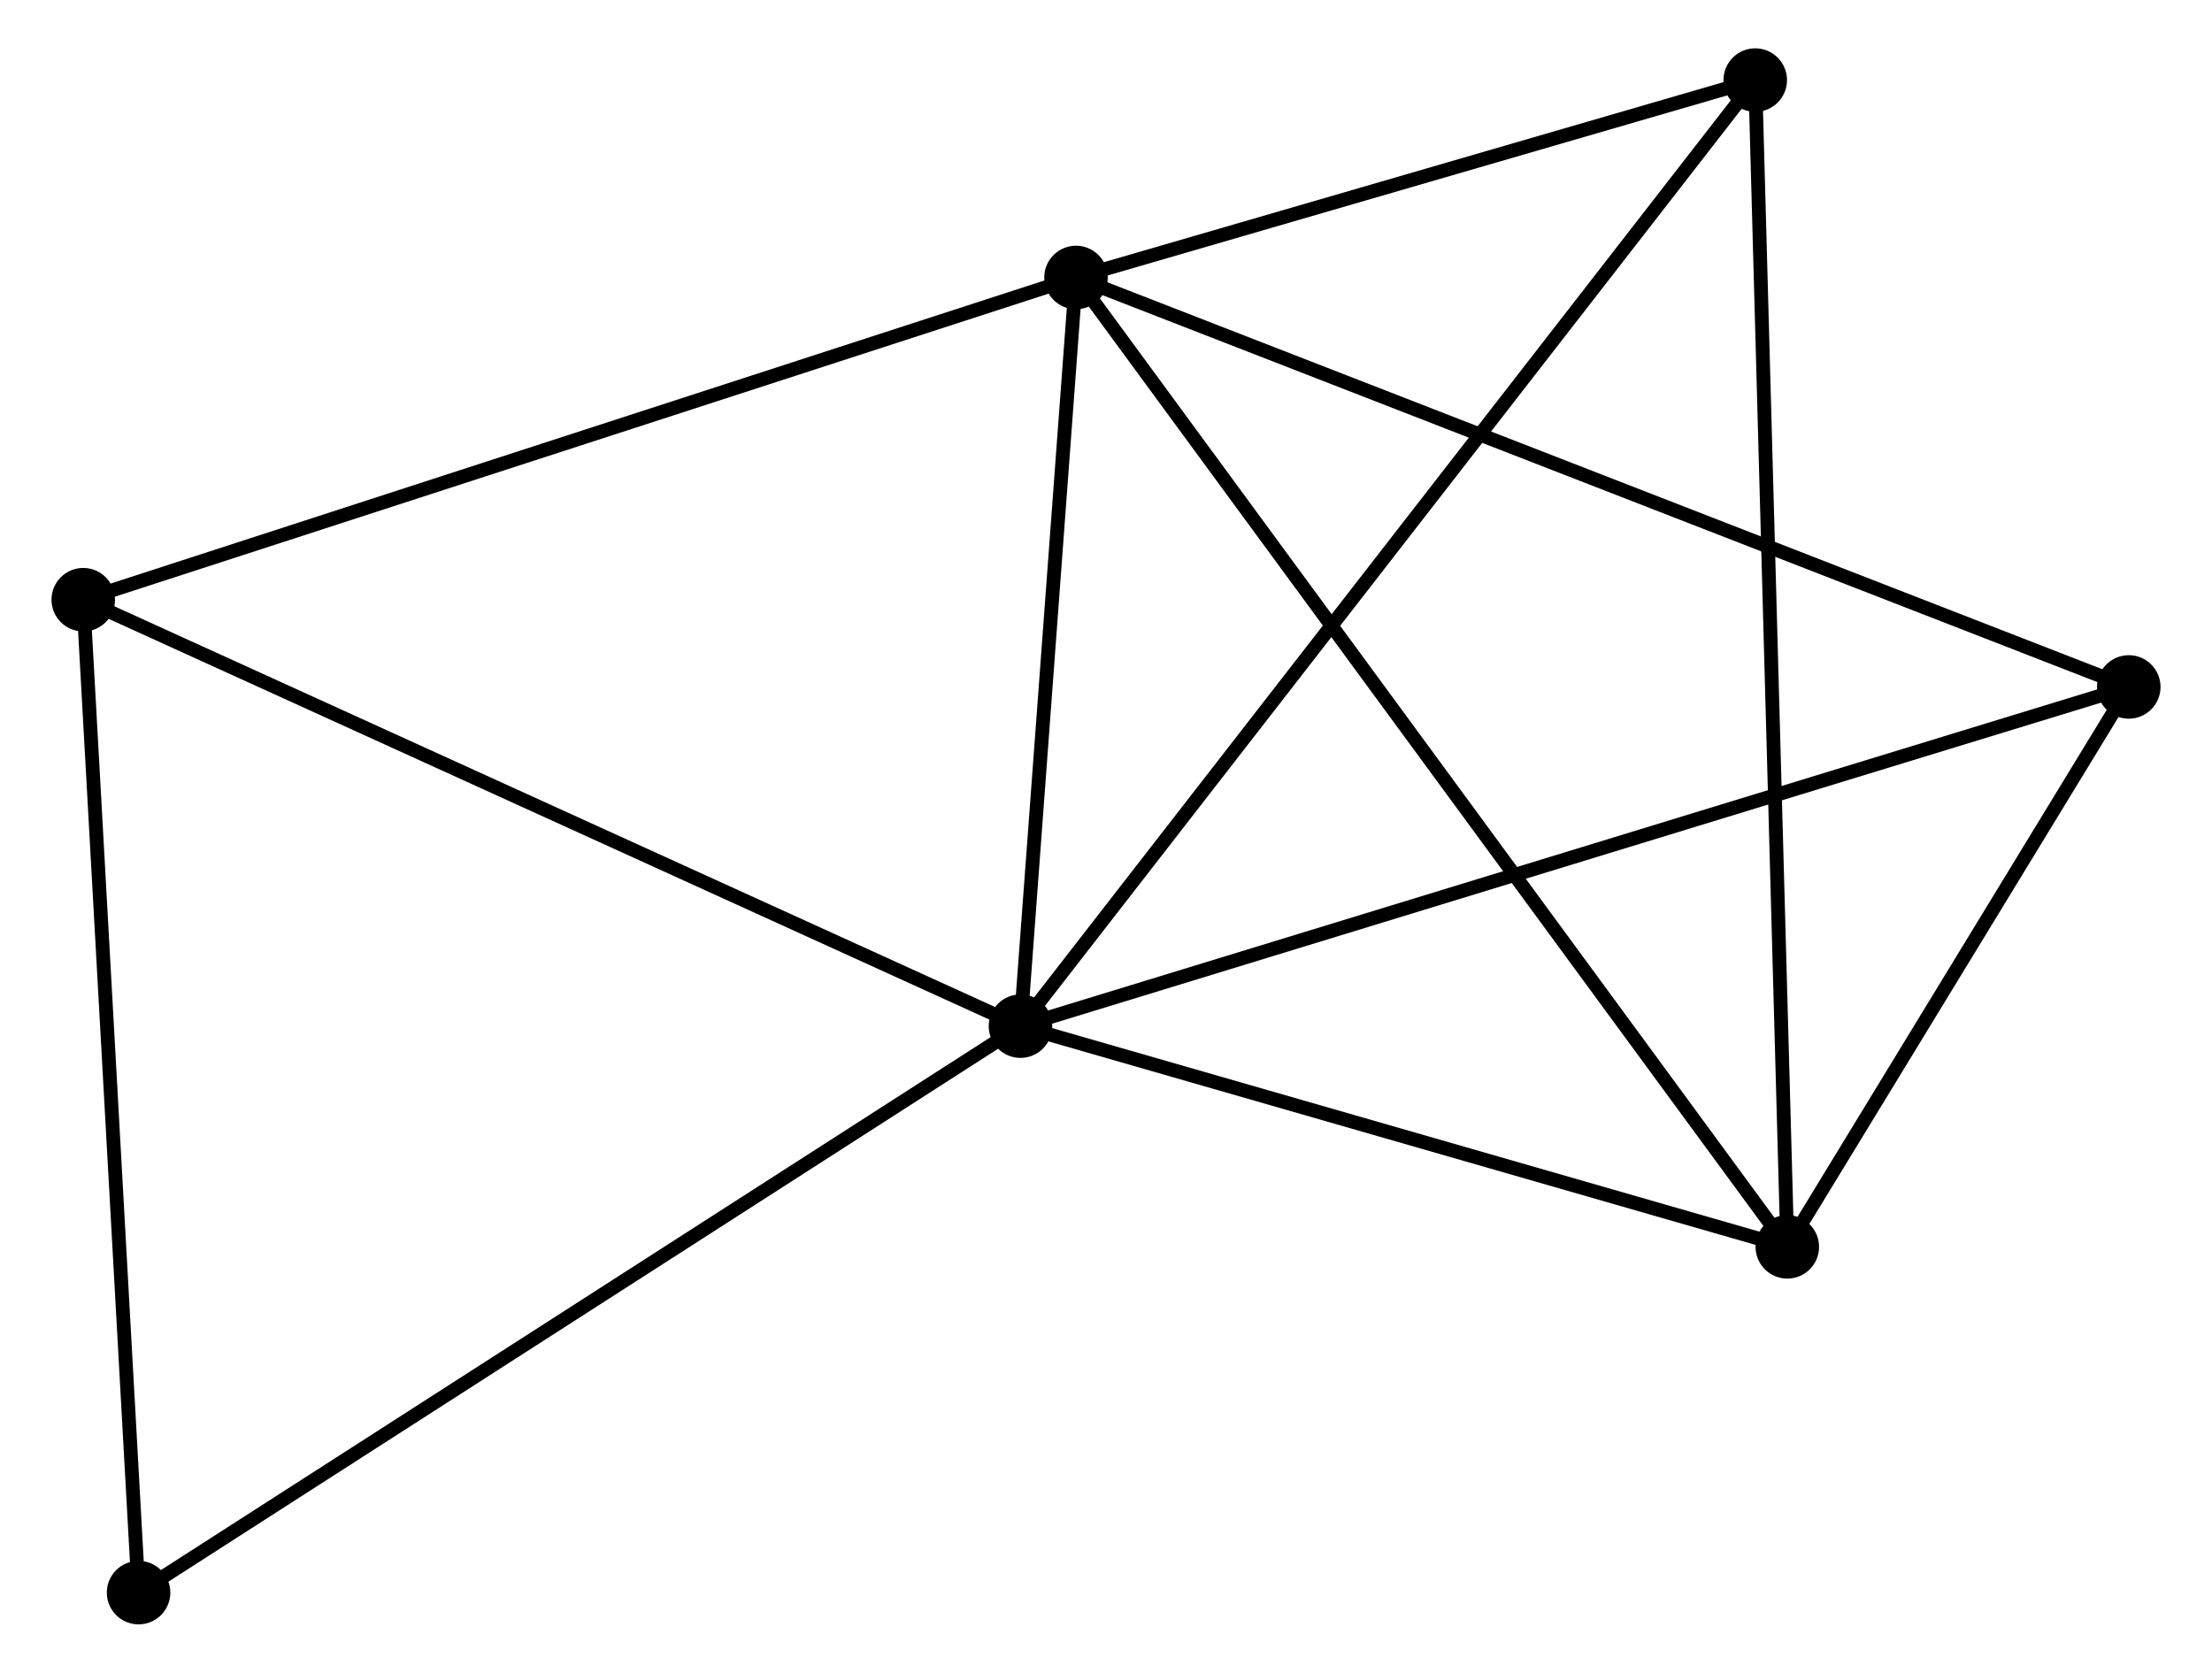 <?xml version="1.0" encoding="UTF-8" standalone="no"?>
<!DOCTYPE svg PUBLIC "-//W3C//DTD SVG 1.1//EN"
 "http://www.w3.org/Graphics/SVG/1.1/DTD/svg11.dtd">
<!-- Generated by graphviz version 2.36.0 (20140111.2315)
 -->
<!-- Title: %3 Pages: 1 -->
<svg width="160pt" height="121pt"
 viewBox="0.00 0.00 159.74 121.15" xmlns="http://www.w3.org/2000/svg" xmlns:xlink="http://www.w3.org/1999/xlink">
<g id="graph0" class="graph" transform="scale(1 1) rotate(0) translate(4 117.152)">
<title>%3</title>
<!-- 0 -->
<g id="node1" class="node"><title>0</title>
<ellipse fill="black" stroke="black" cx="69.676" cy="-42.828" rx="1.8" ry="1.8"/>
</g>
<!-- 1 -->
<g id="node2" class="node"><title>1</title>
<ellipse fill="black" stroke="black" cx="73.698" cy="-97.055" rx="1.8" ry="1.8"/>
</g>
<!-- 0&#45;&#45;1 -->
<g id="edge1" class="edge"><title>0&#45;&#45;1</title>
<path fill="none" stroke="black" d="M69.81,-44.632C70.421,-52.865 72.939,-86.826 73.56,-95.188"/>
</g>
<!-- 2 -->
<g id="node3" class="node"><title>2</title>
<ellipse fill="black" stroke="black" cx="125.212" cy="-26.843" rx="1.8" ry="1.8"/>
</g>
<!-- 0&#45;&#45;2 -->
<g id="edge2" class="edge"><title>0&#45;&#45;2</title>
<path fill="none" stroke="black" d="M71.524,-42.296C79.956,-39.869 114.737,-29.858 123.301,-27.393"/>
</g>
<!-- 3 -->
<g id="node4" class="node"><title>3</title>
<ellipse fill="black" stroke="black" cx="122.89" cy="-111.352" rx="1.8" ry="1.8"/>
</g>
<!-- 0&#45;&#45;3 -->
<g id="edge3" class="edge"><title>0&#45;&#45;3</title>
<path fill="none" stroke="black" d="M70.788,-44.259C77.713,-53.177 114.878,-101.034 121.785,-109.929"/>
</g>
<!-- 4 -->
<g id="node5" class="node"><title>4</title>
<ellipse fill="black" stroke="black" cx="149.942" cy="-67.398" rx="1.8" ry="1.8"/>
</g>
<!-- 0&#45;&#45;4 -->
<g id="edge4" class="edge"><title>0&#45;&#45;4</title>
<path fill="none" stroke="black" d="M71.66,-43.435C82.765,-46.835 137.104,-63.468 148.028,-66.812"/>
</g>
<!-- 5 -->
<g id="node6" class="node"><title>5</title>
<ellipse fill="black" stroke="black" cx="1.8" cy="-73.716" rx="1.8" ry="1.8"/>
</g>
<!-- 0&#45;&#45;5 -->
<g id="edge5" class="edge"><title>0&#45;&#45;5</title>
<path fill="none" stroke="black" d="M67.998,-43.592C58.689,-47.828 13.453,-68.414 3.668,-72.866"/>
</g>
<!-- 6 -->
<g id="node7" class="node"><title>6</title>
<ellipse fill="black" stroke="black" cx="5.807" cy="-1.8" rx="1.8" ry="1.8"/>
</g>
<!-- 0&#45;&#45;6 -->
<g id="edge6" class="edge"><title>0&#45;&#45;6</title>
<path fill="none" stroke="black" d="M68.097,-41.814C59.338,-36.187 16.771,-8.843 7.565,-2.929"/>
</g>
<!-- 1&#45;&#45;2 -->
<g id="edge7" class="edge"><title>1&#45;&#45;2</title>
<path fill="none" stroke="black" d="M74.774,-95.588C81.478,-86.451 117.455,-37.415 124.142,-28.301"/>
</g>
<!-- 1&#45;&#45;3 -->
<g id="edge8" class="edge"><title>1&#45;&#45;3</title>
<path fill="none" stroke="black" d="M75.812,-97.669C83.903,-100.021 112.856,-108.436 120.839,-110.756"/>
</g>
<!-- 1&#45;&#45;4 -->
<g id="edge9" class="edge"><title>1&#45;&#45;4</title>
<path fill="none" stroke="black" d="M75.583,-96.322C86.131,-92.219 137.748,-72.141 148.123,-68.106"/>
</g>
<!-- 1&#45;&#45;5 -->
<g id="edge10" class="edge"><title>1&#45;&#45;5</title>
<path fill="none" stroke="black" d="M71.921,-96.478C61.974,-93.249 13.3,-77.449 3.515,-74.273"/>
</g>
<!-- 2&#45;&#45;3 -->
<g id="edge11" class="edge"><title>2&#45;&#45;3</title>
<path fill="none" stroke="black" d="M125.155,-28.932C124.834,-40.624 123.262,-97.835 122.946,-109.336"/>
</g>
<!-- 2&#45;&#45;4 -->
<g id="edge12" class="edge"><title>2&#45;&#45;4</title>
<path fill="none" stroke="black" d="M126.275,-28.585C130.343,-35.256 144.898,-59.126 148.911,-65.707"/>
</g>
<!-- 5&#45;&#45;6 -->
<g id="edge13" class="edge"><title>5&#45;&#45;6</title>
<path fill="none" stroke="black" d="M1.916,-71.642C2.501,-61.14 5.13,-13.945 5.698,-3.747"/>
</g>
</g>
</svg>
